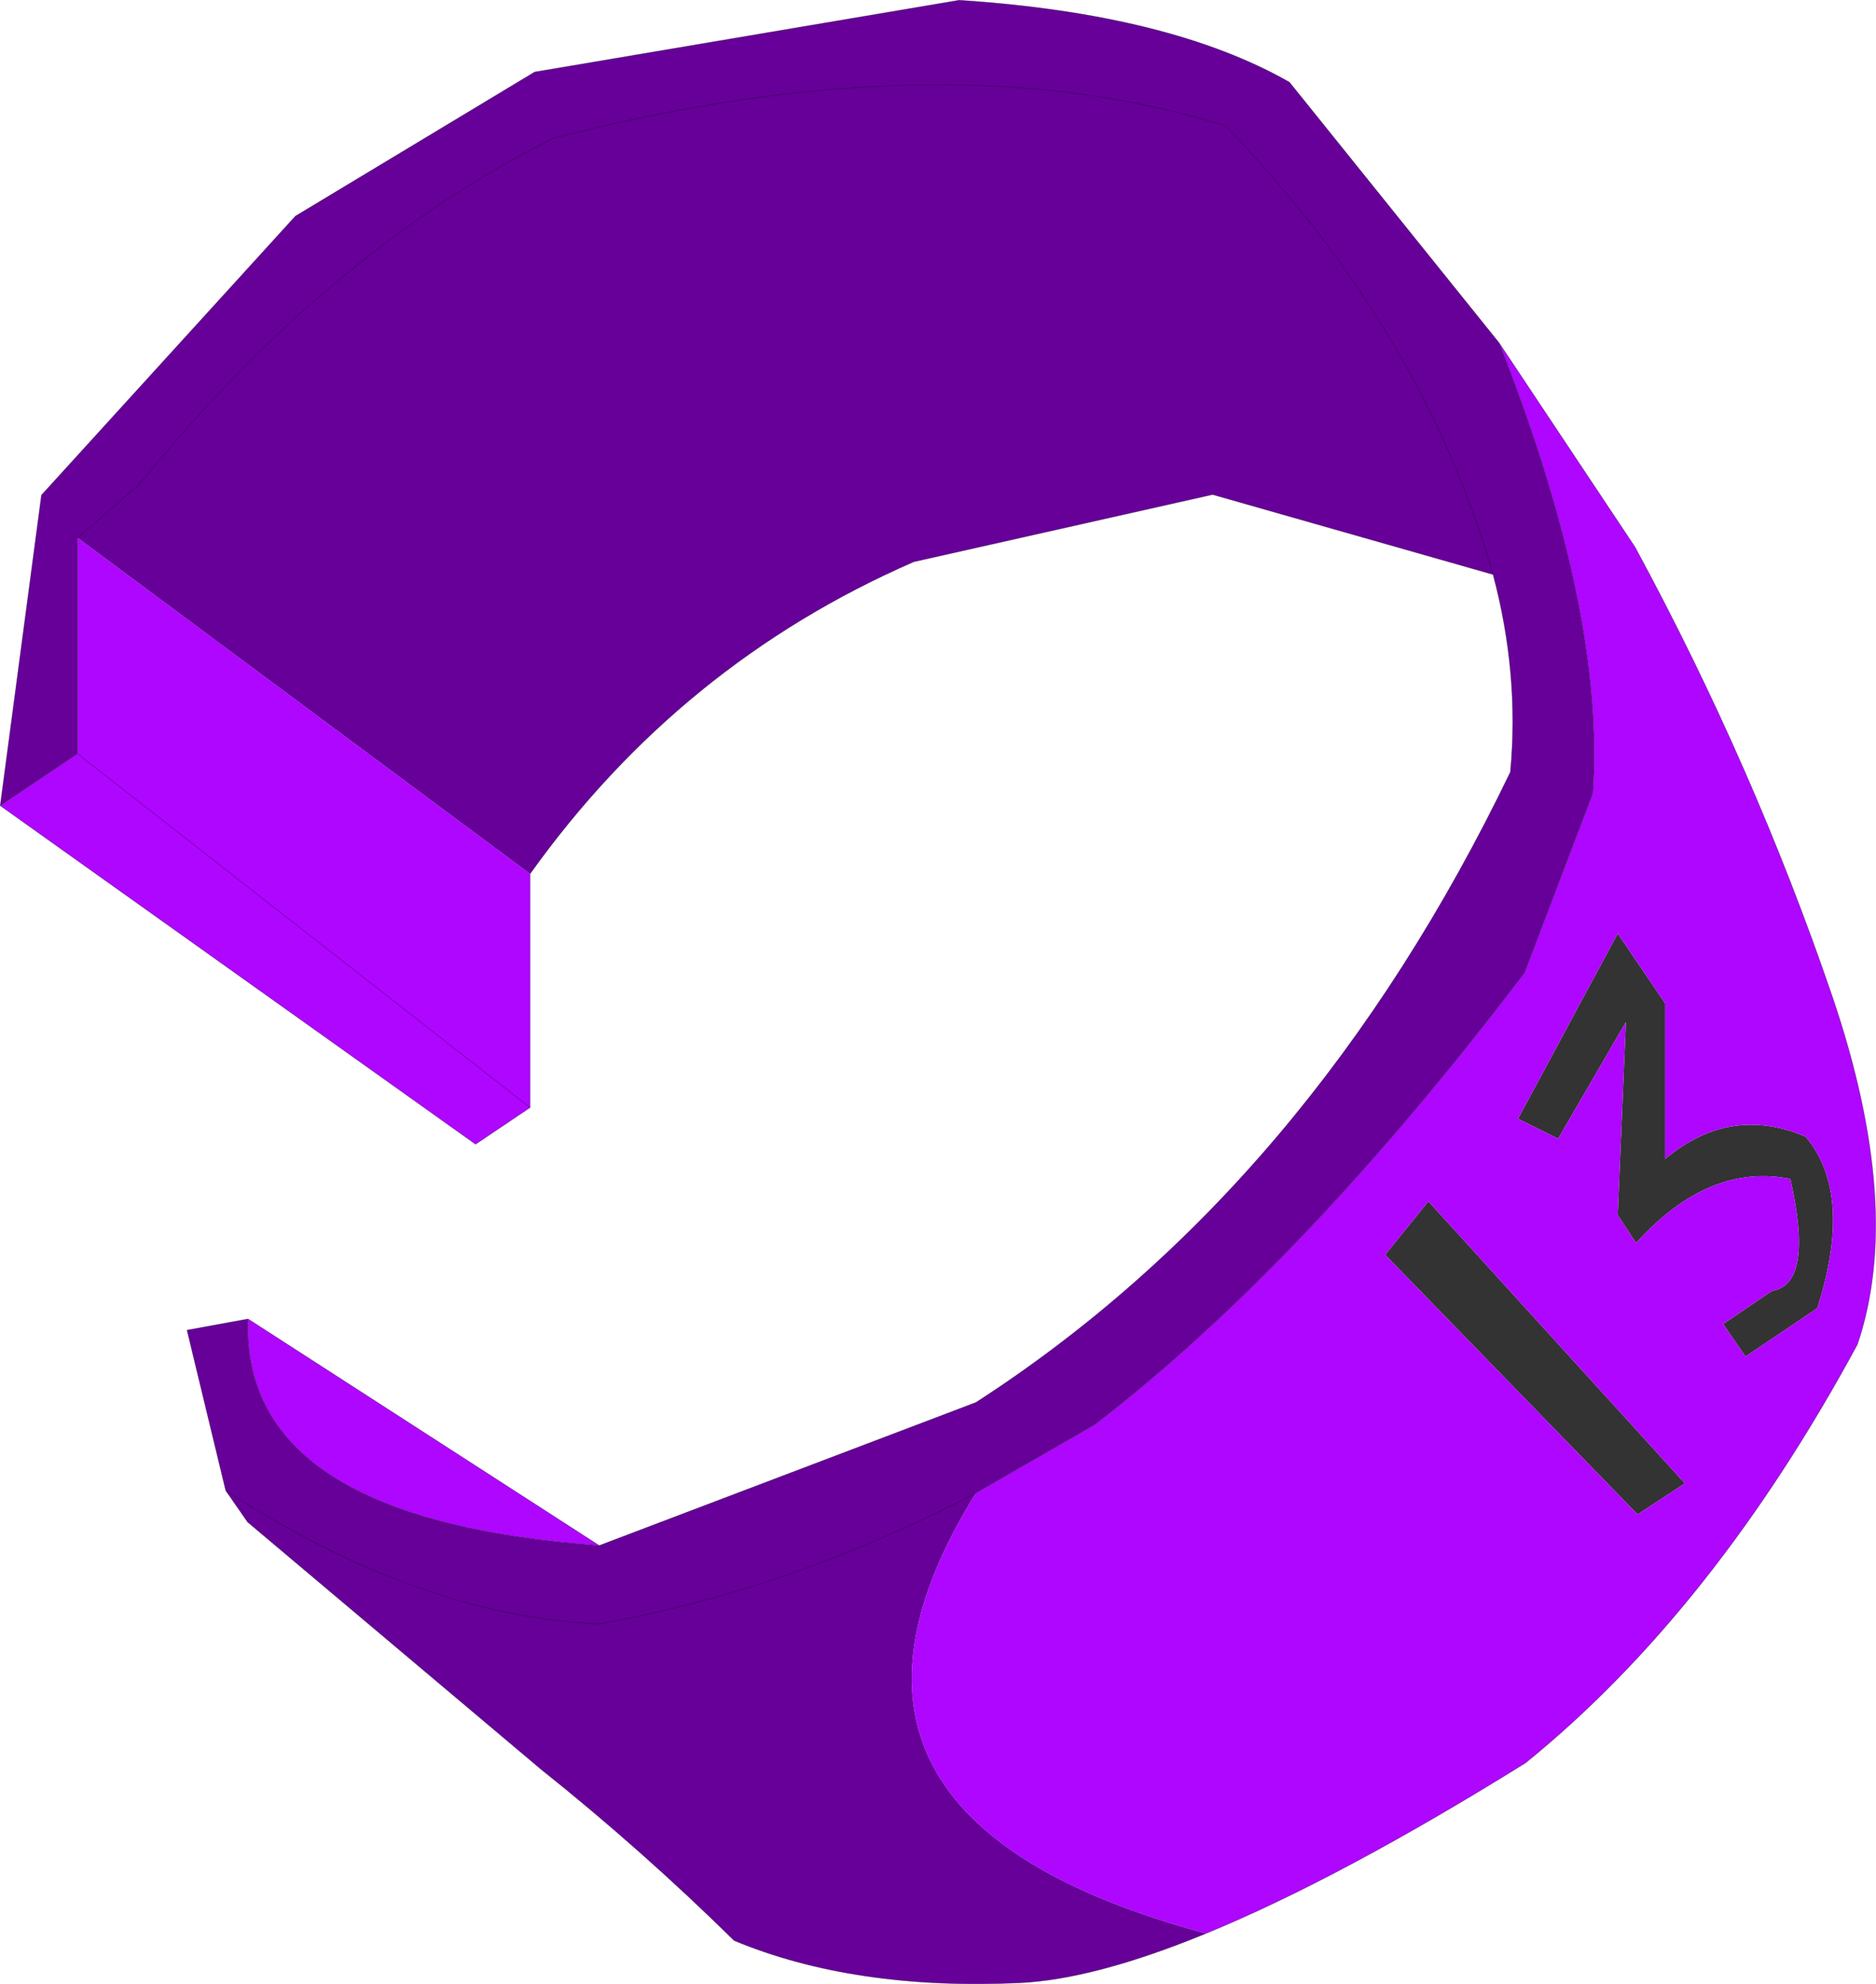 <svg viewBox="0 0 184.29 194.85" xmlns="http://www.w3.org/2000/svg" xmlns:xlink="http://www.w3.org/1999/xlink"><use transform="translate(.02 .02)" width="184.25" height="194.8" xlink:href="#a"/><defs><g id="a"><path d="m337.4 223.75 4.65 6.85v15.3q6.4-5.35 13.8-2.2 4.75 5.6 1.15 16.85l-7.05 4.75-2.2-3.2 4.8-3.25q4.15-.65 1.8-11-8-1.6-15.15 6.3l-1.8-2.75.8-18.95-6.65 11.45-3.95-1.95 9.8-18.2m1.95 57.05-24.8-25.5 4.25-5.25 25.2 27.7-4.65 3.05" fill="#333" fill-rule="evenodd" transform="translate(-178.5 -132.1)"/><path d="m325.75 165.75 13.35 20.05q11.65 21.5 19.4 44.2 7 20.65 2.45 34.1-14.15 26.15-32.6 41.1-18.25 11.35-31.4 16.75-42.4-11.4-22.6-43.25L286 272q20.4-15.65 42.25-44.4l6.7-17.6q1.25-17.75-9.2-44.25m-122.9 95.85 34.5 22.25q-35.3-2.55-34.5-22.25m27.7-43.7v22.95l-5.35 3.6-46.7-33.25 7.6-5.1 44.45 34.75-44.45-34.75v-21.2l44.45 33m108.8 62.9 4.65-3.05-25.2-27.7-4.25 5.25 24.8 25.5m-1.95-57.05-9.8 18.2 3.95 1.95 6.65-11.45-.8 18.95 1.8 2.75q7.15-7.9 15.15-6.3 2.35 10.35-1.8 11l-4.8 3.25 2.2 3.2 7.05-4.75q3.6-11.25-1.15-16.85-7.4-3.15-13.8 2.2v-15.3l-4.65-6.85" fill="#ae06ff" fill-rule="evenodd" transform="translate(-178.5 -132.1)"/><path d="M296.95 321.95q-10.95 4.5-18.3 4.85-16.25.75-28.05-4.15-9.1-8.95-18.95-16.8l-28.85-24.3-2.15-3.1-3.8-15.75 6-1.1q-.8 19.7 34.5 22.25l37-14.05q32.9-21.25 52.5-61.9.9-9.65-1.7-19.4l-27.55-7.85-29.35 6.6q-22.95 10-37.7 30.65l-44.45-33v21.2l-7.6 5.1 4.05-30.5 24.95-27.4 23.5-14.15 41.7-7.05q20.7 1.35 32.45 8.05l20.6 25.6q10.45 26.5 9.2 44.25l-6.7 17.6Q306.4 256.35 286 272l-11.65 6.7q-19.8 31.85 22.6 43.25m28.2-133.45q-6.8-23.8-26.25-44.05-27.7-8.65-66.05 1.2-13.75 6.85-26.5 18.7-7.3 6.85-14.25 15.35l-6 5.2 6-5.2q6.95-8.5 14.25-15.35 12.75-11.85 26.5-18.7 38.35-9.85 66.05-1.2 19.45 20.25 26.25 44.05m-50.8 90.2q-18.25 9.5-37 12.85-17.7-.75-36.7-13.1 19 12.35 36.7 13.1 18.75-3.35 37-12.85" fill="#609" fill-rule="evenodd" transform="translate(-178.5 -132.1)"/><path d="M147.25 33.65 160.6 53.7q11.65 21.5 19.4 44.2 7 20.65 2.45 34.1-14.15 26.15-32.6 41.1-18.25 11.35-31.4 16.75-10.95 4.5-18.3 4.85-16.25.75-28.05-4.15-9.1-8.95-18.95-16.8l-28.85-24.3-2.15-3.1-3.8-15.75 6-1.1 34.5 22.25 37-14.05q32.9-21.25 52.5-61.9.9-9.65-1.7-19.4l-27.55-7.85-29.35 6.6q-22.95 10-37.7 30.65v22.95l-5.35 3.6L0 79.1l4.05-30.5L29 21.2 52.5 7.05 94.2 0q20.7 1.35 32.45 8.05l20.6 25.6q10.45 26.5 9.2 44.25l-6.7 17.6q-21.85 28.75-42.25 44.4l-11.65 6.7M7.6 52.8l6-5.2q6.95-8.5 14.25-15.35 12.75-11.85 26.5-18.7 38.35-9.85 66.05-1.2 19.45 20.25 26.25 44.05M7.6 74 0 79.1m58.85 72.65q-35.3-2.55-34.5-22.25M7.6 74l44.45 34.75m-29.9 37.6q19 12.35 36.7 13.1 18.75-3.35 37-12.85M7.6 52.8V74" fill="none" stroke="#000" stroke-linecap="round" stroke-linejoin="round" stroke-opacity=".4" stroke-width=".05"/></g></defs></svg>